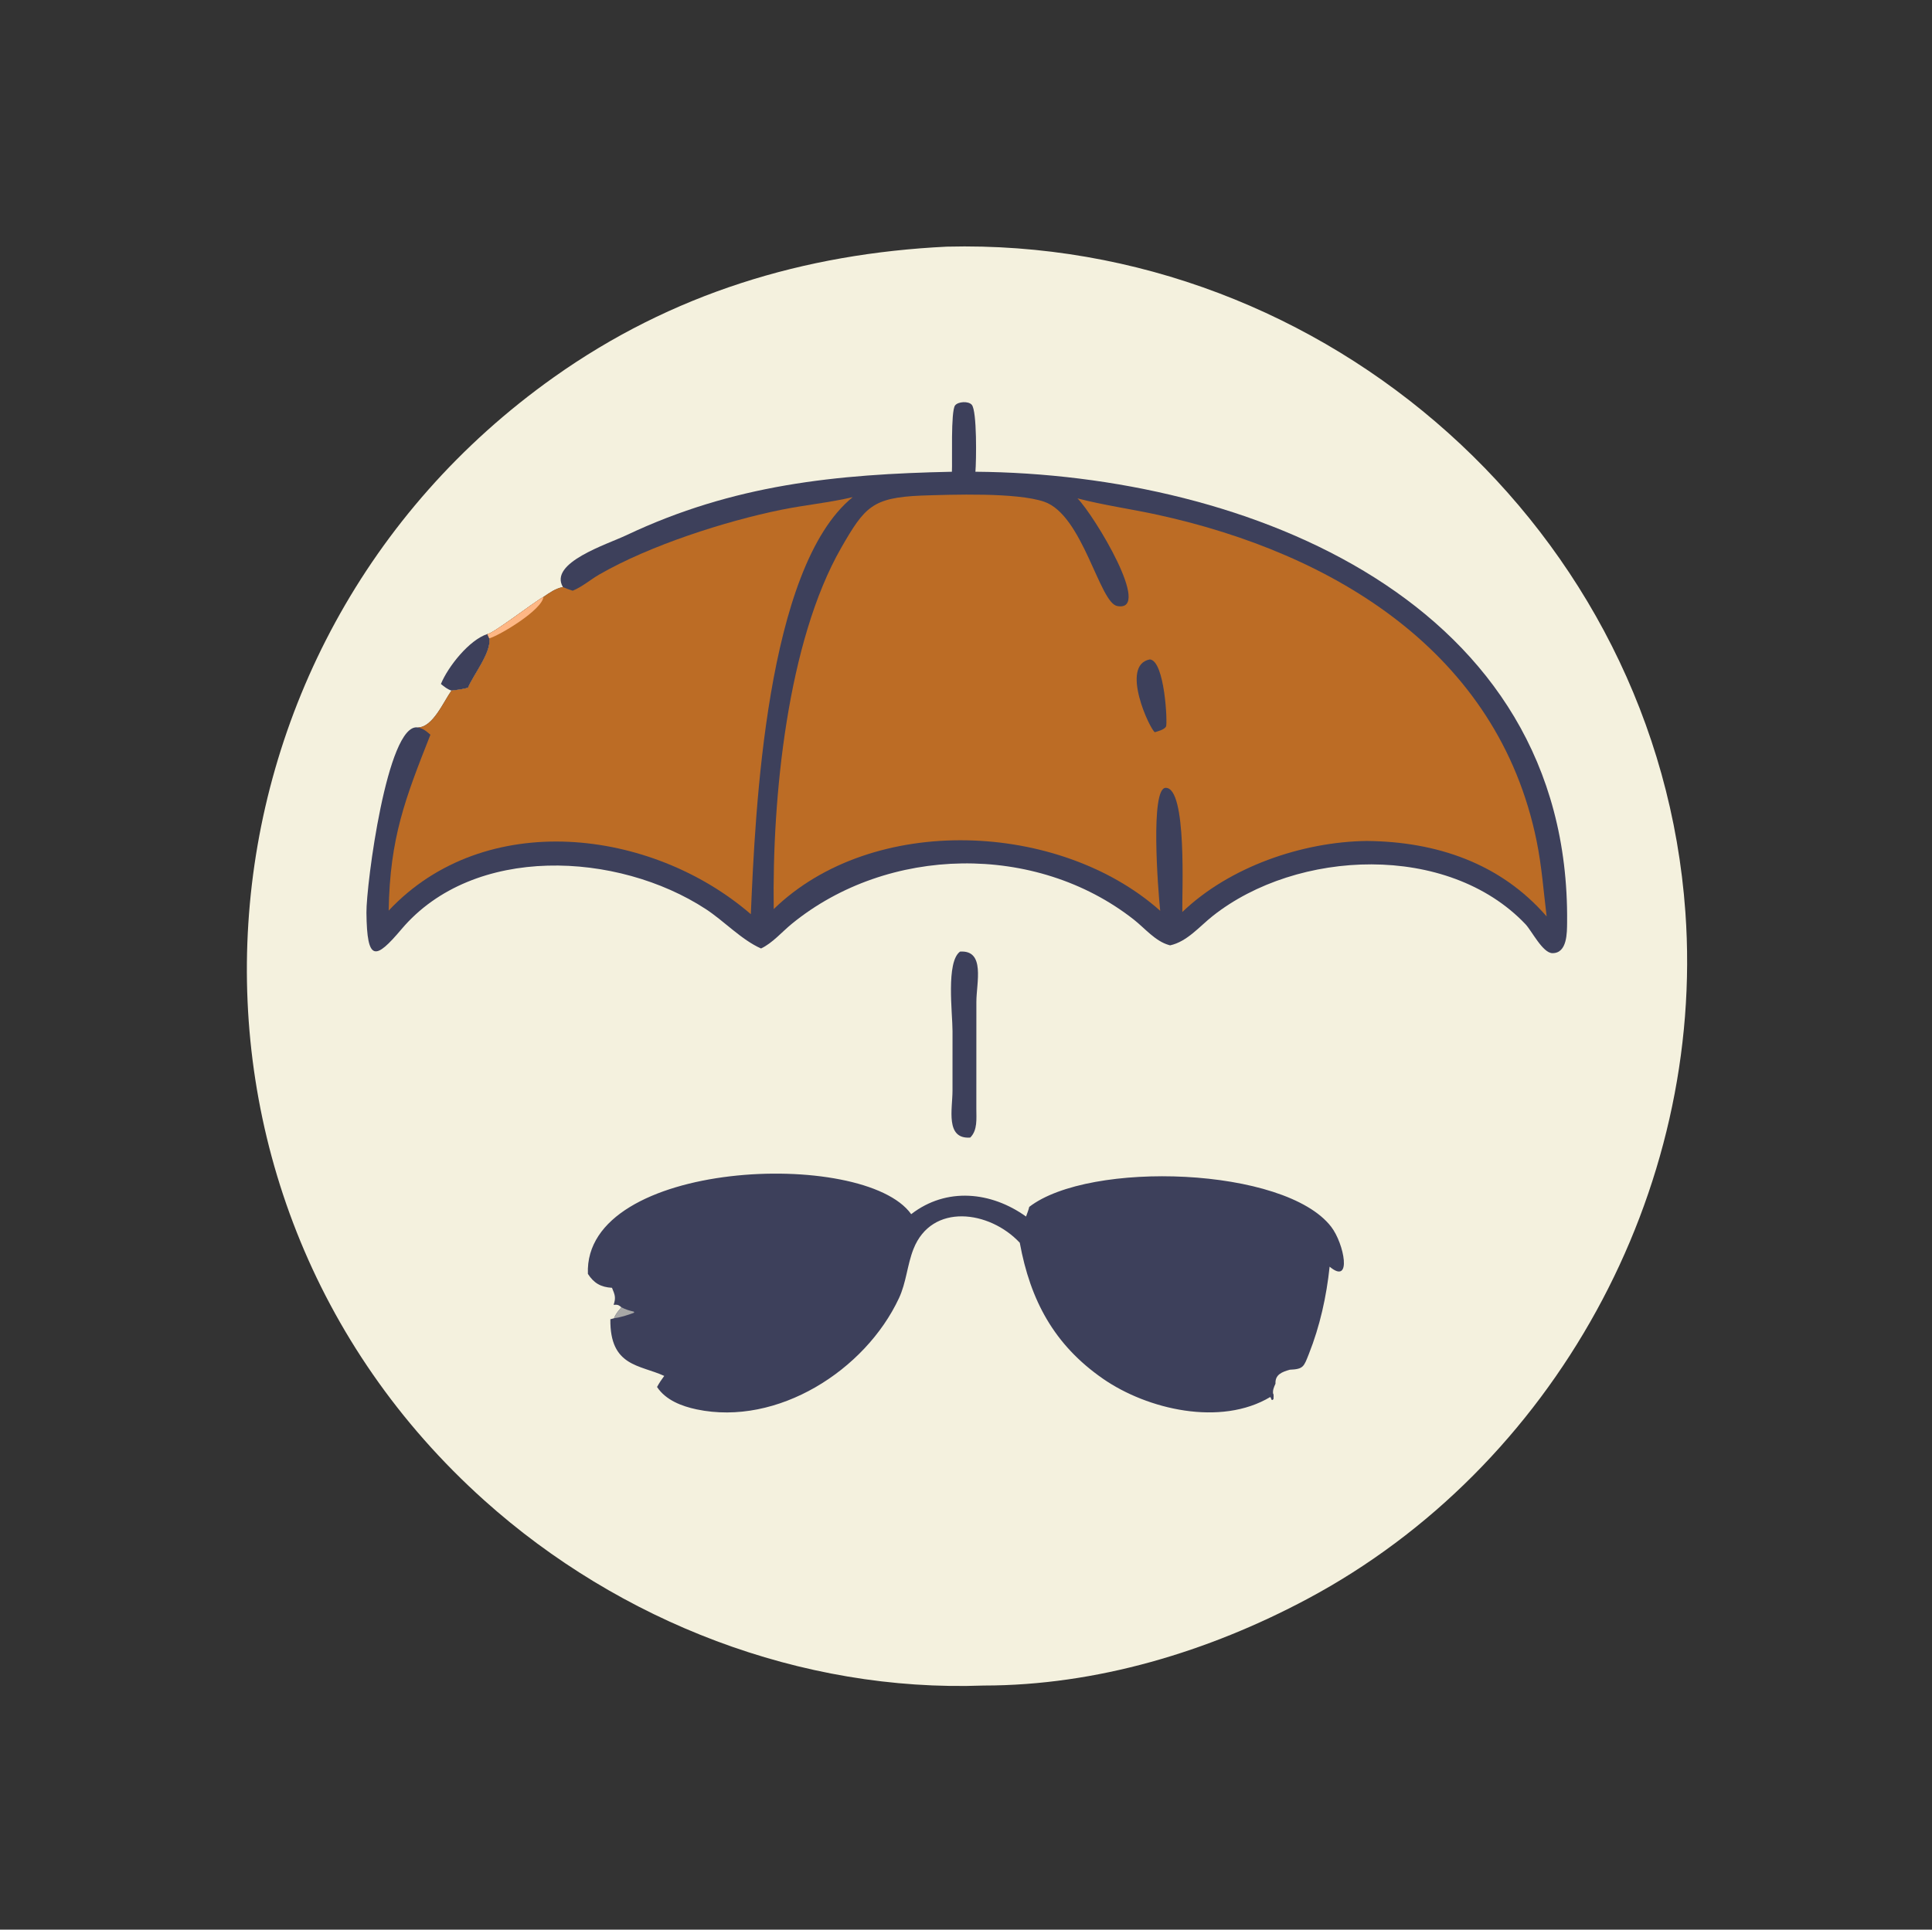 <?xml version="1.0" encoding="utf-8" ?>
<svg xmlns="http://www.w3.org/2000/svg" xmlns:xlink="http://www.w3.org/1999/xlink" width="1024" height="1023">
	<rect width="100%" height="100%" fill="#333333" stroke="none"/>
	<path fill="#F4F1DE" transform="scale(1.6 1.6)" d="M313.637 81.727C439.365 78.558 549.327 175.965 558.308 302.249C564.892 394.817 514.804 486.178 433.066 529.799C400.315 547.277 363.23 558.482 325.859 558.488C265.383 560.732 205.264 537.348 160.462 497.166C46.18 394.669 58.58 213.682 183.411 125.029C222.484 97.28 266.294 84.015 313.637 81.727Z"/>
	<path fill="#3D405B" transform="scale(1.6 1.6)" d="M146.059 226.629C148.422 220.867 155.431 212.031 161.437 210.087L162.087 211.513C162.85 216.119 156.902 223.427 155.024 227.896C153.2 228.388 151.427 228.614 149.554 228.821C148.133 228.347 147.202 227.555 146.059 226.629Z"/>
	<path fill="#3D405B" transform="scale(1.6 1.6)" d="M318.035 315.302C326.488 314.737 323.438 325.666 323.438 331.933L323.425 367.377C323.416 370.624 323.887 374.456 321.403 376.924C313.076 377.52 315.531 367.37 315.529 361.411L315.534 341.695C315.54 335.601 313.323 318.714 318.035 315.302Z"/>
	<path fill="#3D405B" transform="scale(1.6 1.6)" d="M194.749 422.093C193.222 384.197 286.259 380.35 301.845 402.305C313.552 393.257 328.36 394.828 339.889 403.087C340.267 402.035 340.703 400.986 340.945 399.894C360.922 384.462 425.643 386.603 440.965 406.473C445.281 412.07 447.983 426.015 440.453 419.696C439.421 429.57 437.24 439.418 433.57 448.648C431.908 452.827 431.806 453.654 427.269 453.844C424.707 454.571 422.352 455.438 422.522 458.467C421.955 459.762 421.53 460.602 421.759 462.026L421.861 461.744C421.939 462.36 421.891 462.946 421.862 463.564L421.883 463.559C421.088 464.392 421.271 463.5 420.795 462.882C404.379 472.713 380.087 467.033 365.381 456.836C349.17 445.596 341.303 430.824 337.814 411.777C327.775 401.039 308.666 398.489 302.605 413.834C300.518 419.115 300.239 424.906 297.787 430.151C286.612 454.053 257.546 472.623 230.765 466.985C225.854 465.951 220.507 463.91 217.657 459.563C218.369 458.245 219.14 457.093 220.04 455.897C211.98 452.174 201.994 452.887 202.192 437.122L203.409 436.793C203.937 435.343 204.881 434.327 205.858 433.162C204.838 432.31 204.6 432.259 203.263 432.342C204.1 429.96 203.675 428.976 202.728 426.703C199.009 426.487 196.727 425.149 194.749 422.093Z"/>
	<path fill="#A8A8A7" transform="scale(1.6 1.6)" d="M205.858 433.162C207.169 433.861 208.506 434.281 209.957 434.594L210.086 434.929C208.043 435.737 205.583 436.488 203.409 436.793C203.937 435.343 204.881 434.327 205.858 433.162Z"/>
	<path fill="#3D405B" transform="scale(1.6 1.6)" d="M315.332 156.31C315.517 152.79 314.903 136.217 316.39 134.321C317.376 133.063 320.763 132.817 321.904 134.111C323.677 136.123 323.424 152.786 323.119 156.307C413.475 157.019 520.194 199.458 519.123 305.584C519.088 308.958 519.212 315.87 514.249 315.82C511.03 315.787 507.395 308.392 505.324 306.214C479.555 279.123 429.684 281.379 401.74 303.495C397.328 306.987 393.269 311.988 387.619 313.234L387.208 313.122C382.693 311.846 379.228 307.555 375.586 304.693C343.106 279.165 294.104 280.141 262.31 306.089C259.088 308.718 255.876 312.504 252.105 314.266C245.654 311.428 239.851 305.17 233.83 301.235C204.656 282.171 156.876 279.642 132.983 307.899C124.384 318.069 121.563 318.871 121.387 302.417C121.289 293.376 128.249 239.597 138.33 241.026C143.356 241.115 146.938 232.442 149.554 228.821C151.427 228.614 153.2 228.388 155.024 227.896C156.902 223.427 162.85 216.119 162.087 211.513L161.437 210.087C163.022 210.211 176.678 199.629 180.005 197.796C182.075 196.395 183.966 195.001 186.473 194.513C181.739 186.457 201.04 180.396 207.466 177.352C243.062 160.491 276.974 157.12 315.332 156.31Z"/>
	<path fill="#BC6C25" transform="scale(1.6 1.6)" d="M189.719 195.724C192.922 194.415 195.531 192.081 198.505 190.366C215.279 180.695 240.21 172.707 258.755 168.919C266.606 167.316 274.71 166.565 282.48 164.72C253.708 188.059 250.158 269.076 248.723 302.912C215.777 274.445 160.546 267.816 128.754 301.721C129.161 277.551 134.24 264.58 142.58 243.444C141.21 242.256 140.171 241.344 138.33 241.026C143.356 241.115 146.938 232.442 149.554 228.821C151.427 228.614 153.2 228.388 155.024 227.896C156.902 223.427 162.85 216.119 162.087 211.513L161.437 210.087C163.022 210.211 176.678 199.629 180.005 197.796C182.075 196.395 183.966 195.001 186.473 194.513C187.545 194.99 188.594 195.39 189.719 195.724Z"/>
	<path fill="#FEB785" transform="scale(1.6 1.6)" d="M161.437 210.087C163.022 210.211 176.678 199.629 180.005 197.796C179.622 202.059 165.62 210.491 162.087 211.513L161.437 210.087Z"/>
	<path fill="#BC6C25" transform="scale(1.6 1.6)" d="M305.267 164.202C315.346 163.883 336.733 163.114 345.884 166.238C358.699 170.612 364.172 199.703 370.089 200.803C381.984 203.015 362.493 170.772 356.935 165.135C365.609 167.406 374.742 168.658 383.528 170.581C441.786 183.332 496.24 216.023 509.018 278.616C510.725 286.979 511.306 295.214 512.343 303.65C497.002 285.977 475.789 278.861 452.749 278.647C431.314 278.918 407.224 287.241 391.657 302.193C391.504 296.29 393.314 260.776 386.1 261.047C381.038 261.237 383.573 294.528 384.333 301.787C351.055 272.127 289.124 269.347 256.307 301.215C255.752 264.326 260.803 212.583 278.703 181.43C286.473 167.908 289.021 164.882 305.267 164.202Z"/>
	<path fill="#3D405B" transform="scale(1.6 1.6)" d="M380.887 218.494C385.866 218.838 386.81 239.857 386.259 240.747C385.598 241.815 383.693 242.251 382.571 242.609C381.071 241.986 370.874 220.402 380.887 218.494Z"/>
</svg>
